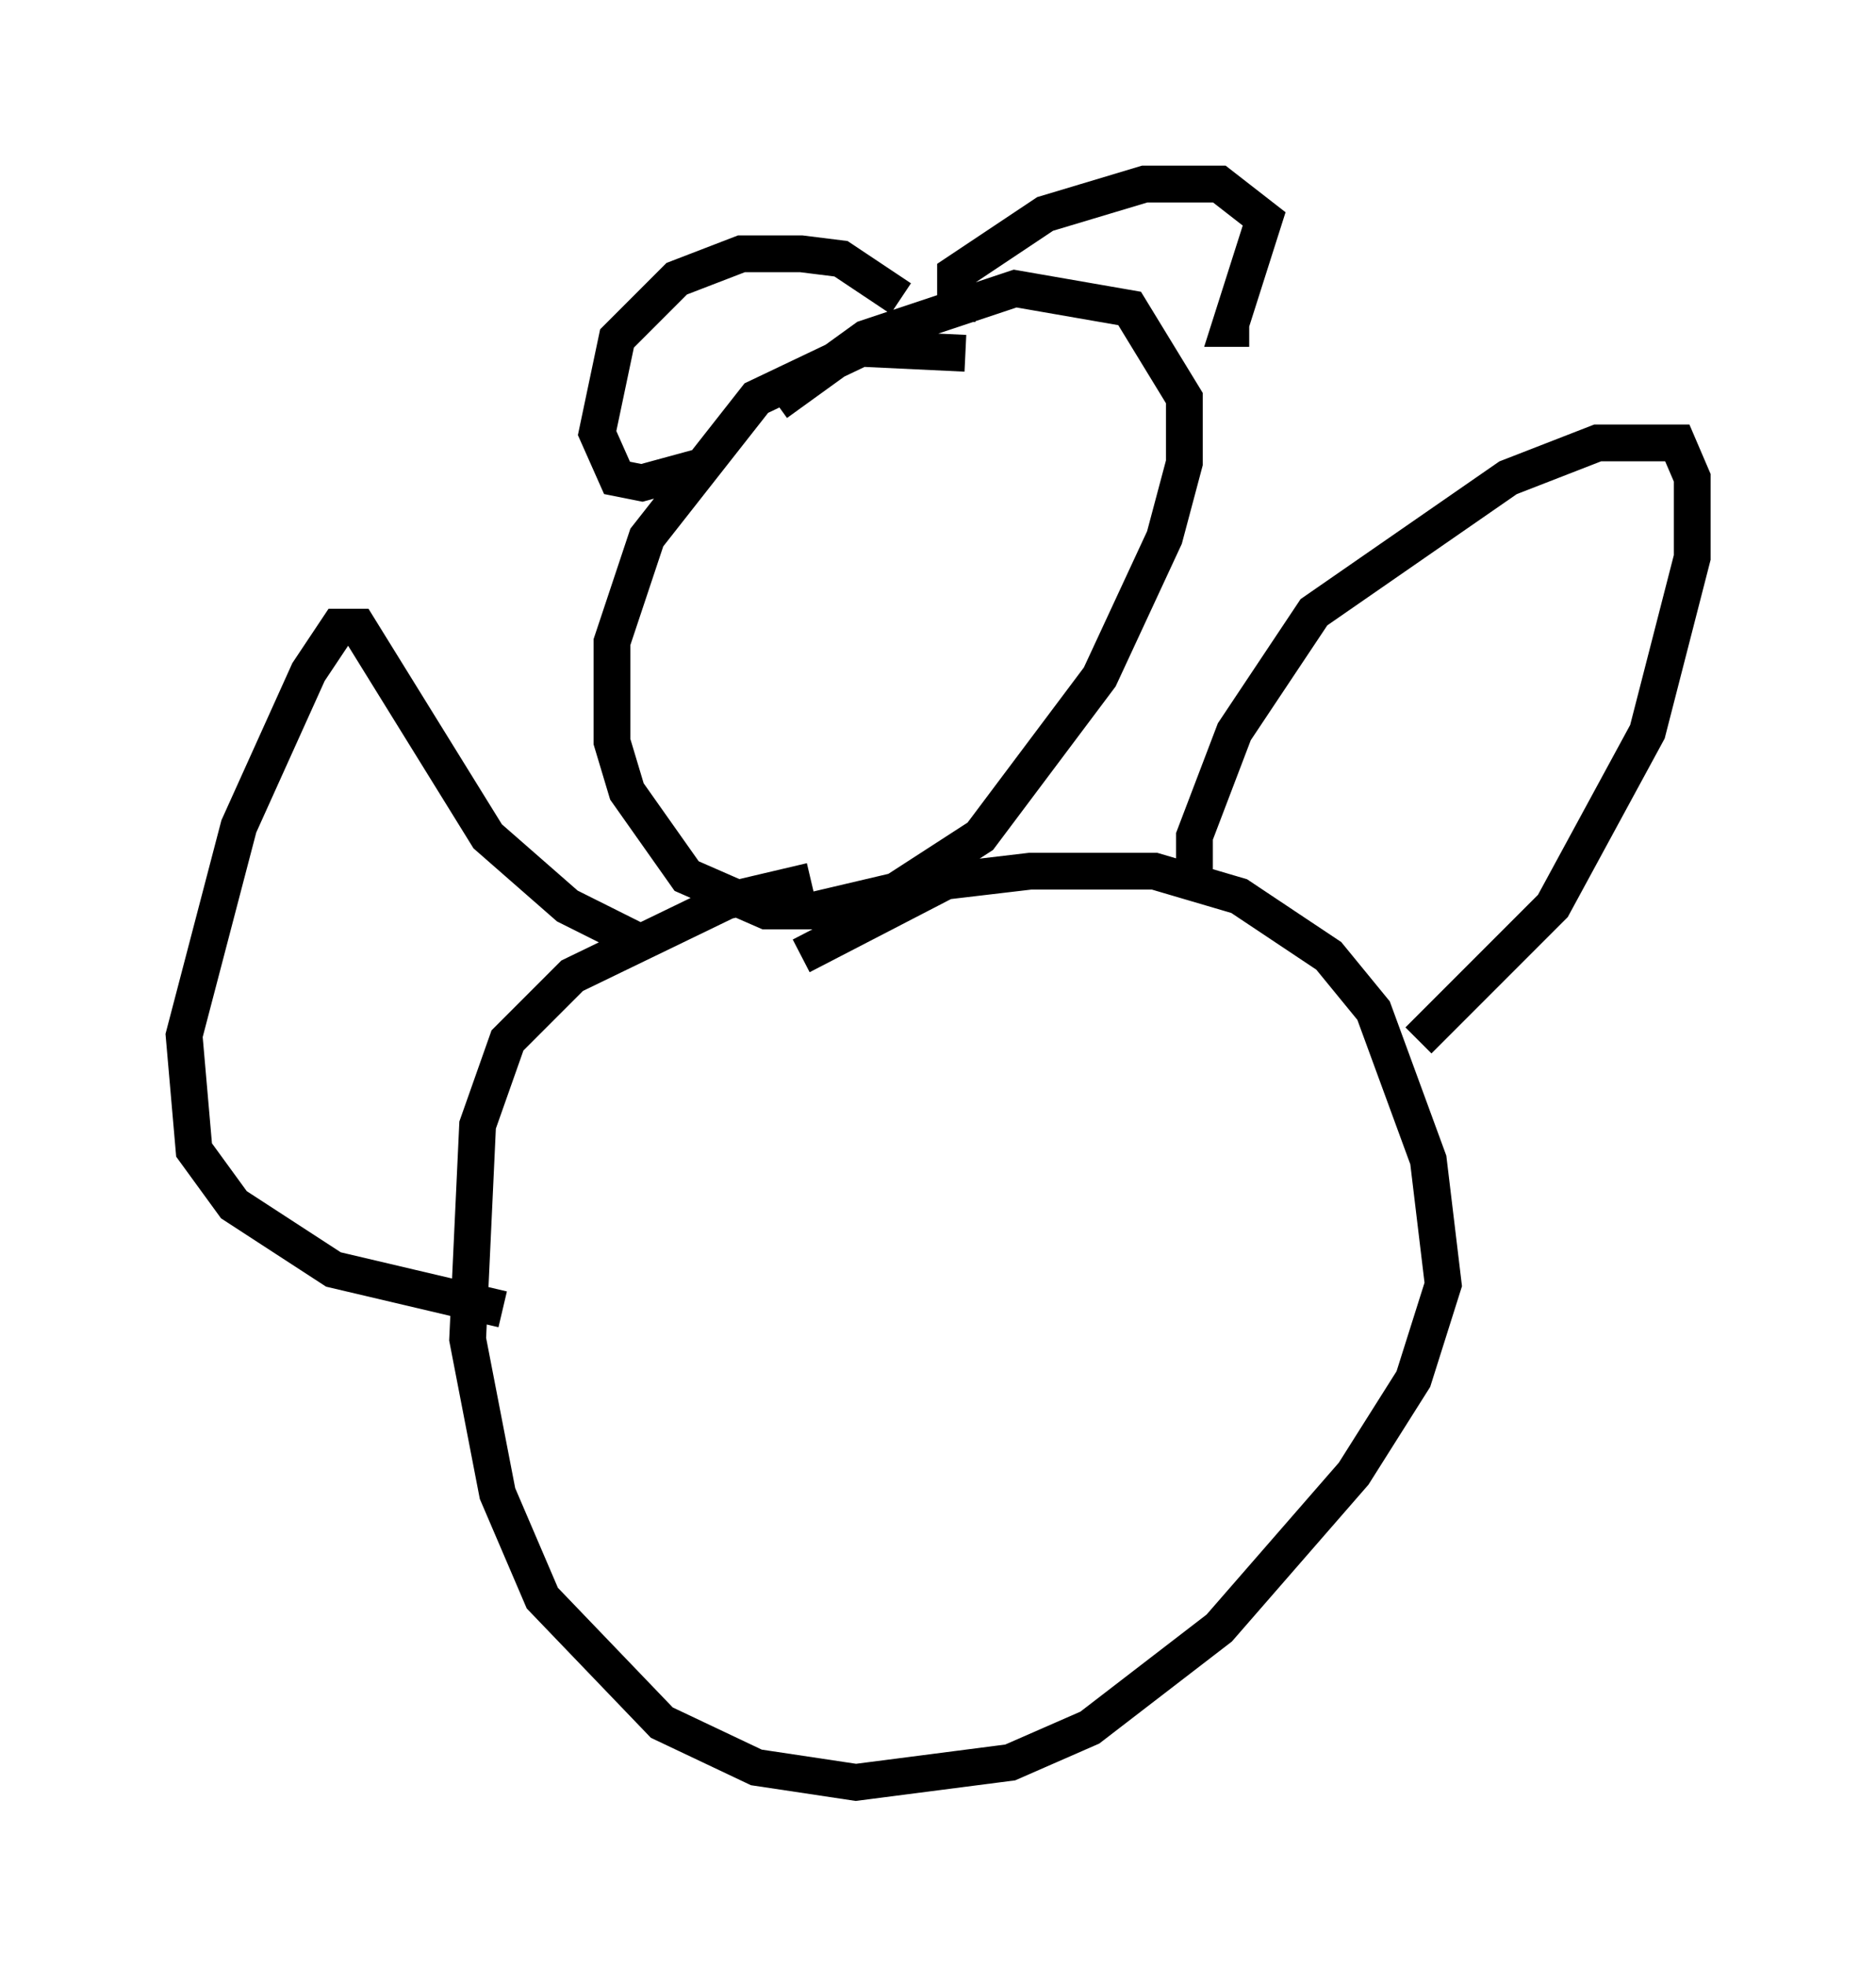 <?xml version="1.0" encoding="utf-8" ?>
<svg baseProfile="full" height="53.437" version="1.1" width="51.001" xmlns="http://www.w3.org/2000/svg" xmlns:ev="http://www.w3.org/2001/xml-events" xmlns:xlink="http://www.w3.org/1999/xlink"><defs /><rect fill="white" height="53.437" width="51.001" x="0" y="0" /><path d="M20.697, 11.766 m0.406, -0.812 l2.436, -1.759 4.059, -1.353 l3.112, 0.541 1.488, 2.436 l0.0, 1.759 -0.541, 2.03 l-1.759, 3.789 -3.248, 4.33 l-2.3, 1.488 -2.3, 0.541 l-1.218, 0.0 -2.165, -0.947 l-1.624, -2.3 -0.406, -1.353 l0.0, -2.706 0.947, -2.842 l2.977, -3.789 2.842, -1.353 l2.842, 0.135 m-4.195, 14.344 l-2.3, 0.541 -4.195, 2.03 l-1.759, 1.759 -0.812, 2.3 l-0.271, 5.819 0.812, 4.195 l1.218, 2.842 3.248, 3.383 l2.571, 1.218 2.706, 0.406 l4.195, -0.541 2.165, -0.947 l3.518, -2.706 3.654, -4.195 l1.624, -2.571 0.812, -2.571 l-0.406, -3.383 -1.488, -4.059 l-1.218, -1.488 -2.436, -1.624 l-2.3, -0.677 -3.383, 0.0 l-2.3, 0.271 -3.924, 2.03 m5.142, -12.855 l0.0, 0.0 m-5.007, 3.383 l0.0, 0.0 m-2.977, -3.789 l-1.488, 0.406 -0.677, -0.135 l-0.541, -1.218 0.541, -2.571 l1.624, -1.624 1.759, -0.677 l1.624, 0.0 1.083, 0.135 l1.624, 1.083 m2.03, 0.135 l-0.541, 0.0 0.0, -0.812 l2.436, -1.624 2.706, -0.812 l2.03, 0.0 1.218, 0.947 l-0.947, 2.977 0.541, 0.0 m-1.488, 14.885 l0.0, -1.083 1.083, -2.842 l2.165, -3.248 5.277, -3.654 l2.436, -0.947 2.165, 0.0 l0.406, 0.947 0.0, 2.165 l-1.218, 4.736 -2.571, 4.736 l-3.654, 3.654 m-21.245, -2.706 l-1.894, -0.947 -2.165, -1.894 l-3.518, -5.683 -0.541, 0.0 l-0.812, 1.218 -1.894, 4.195 l-1.488, 5.683 0.271, 3.112 l1.083, 1.488 2.706, 1.759 l4.601, 1.083 " fill="none" stroke="black" stroke-width="1" /></svg>